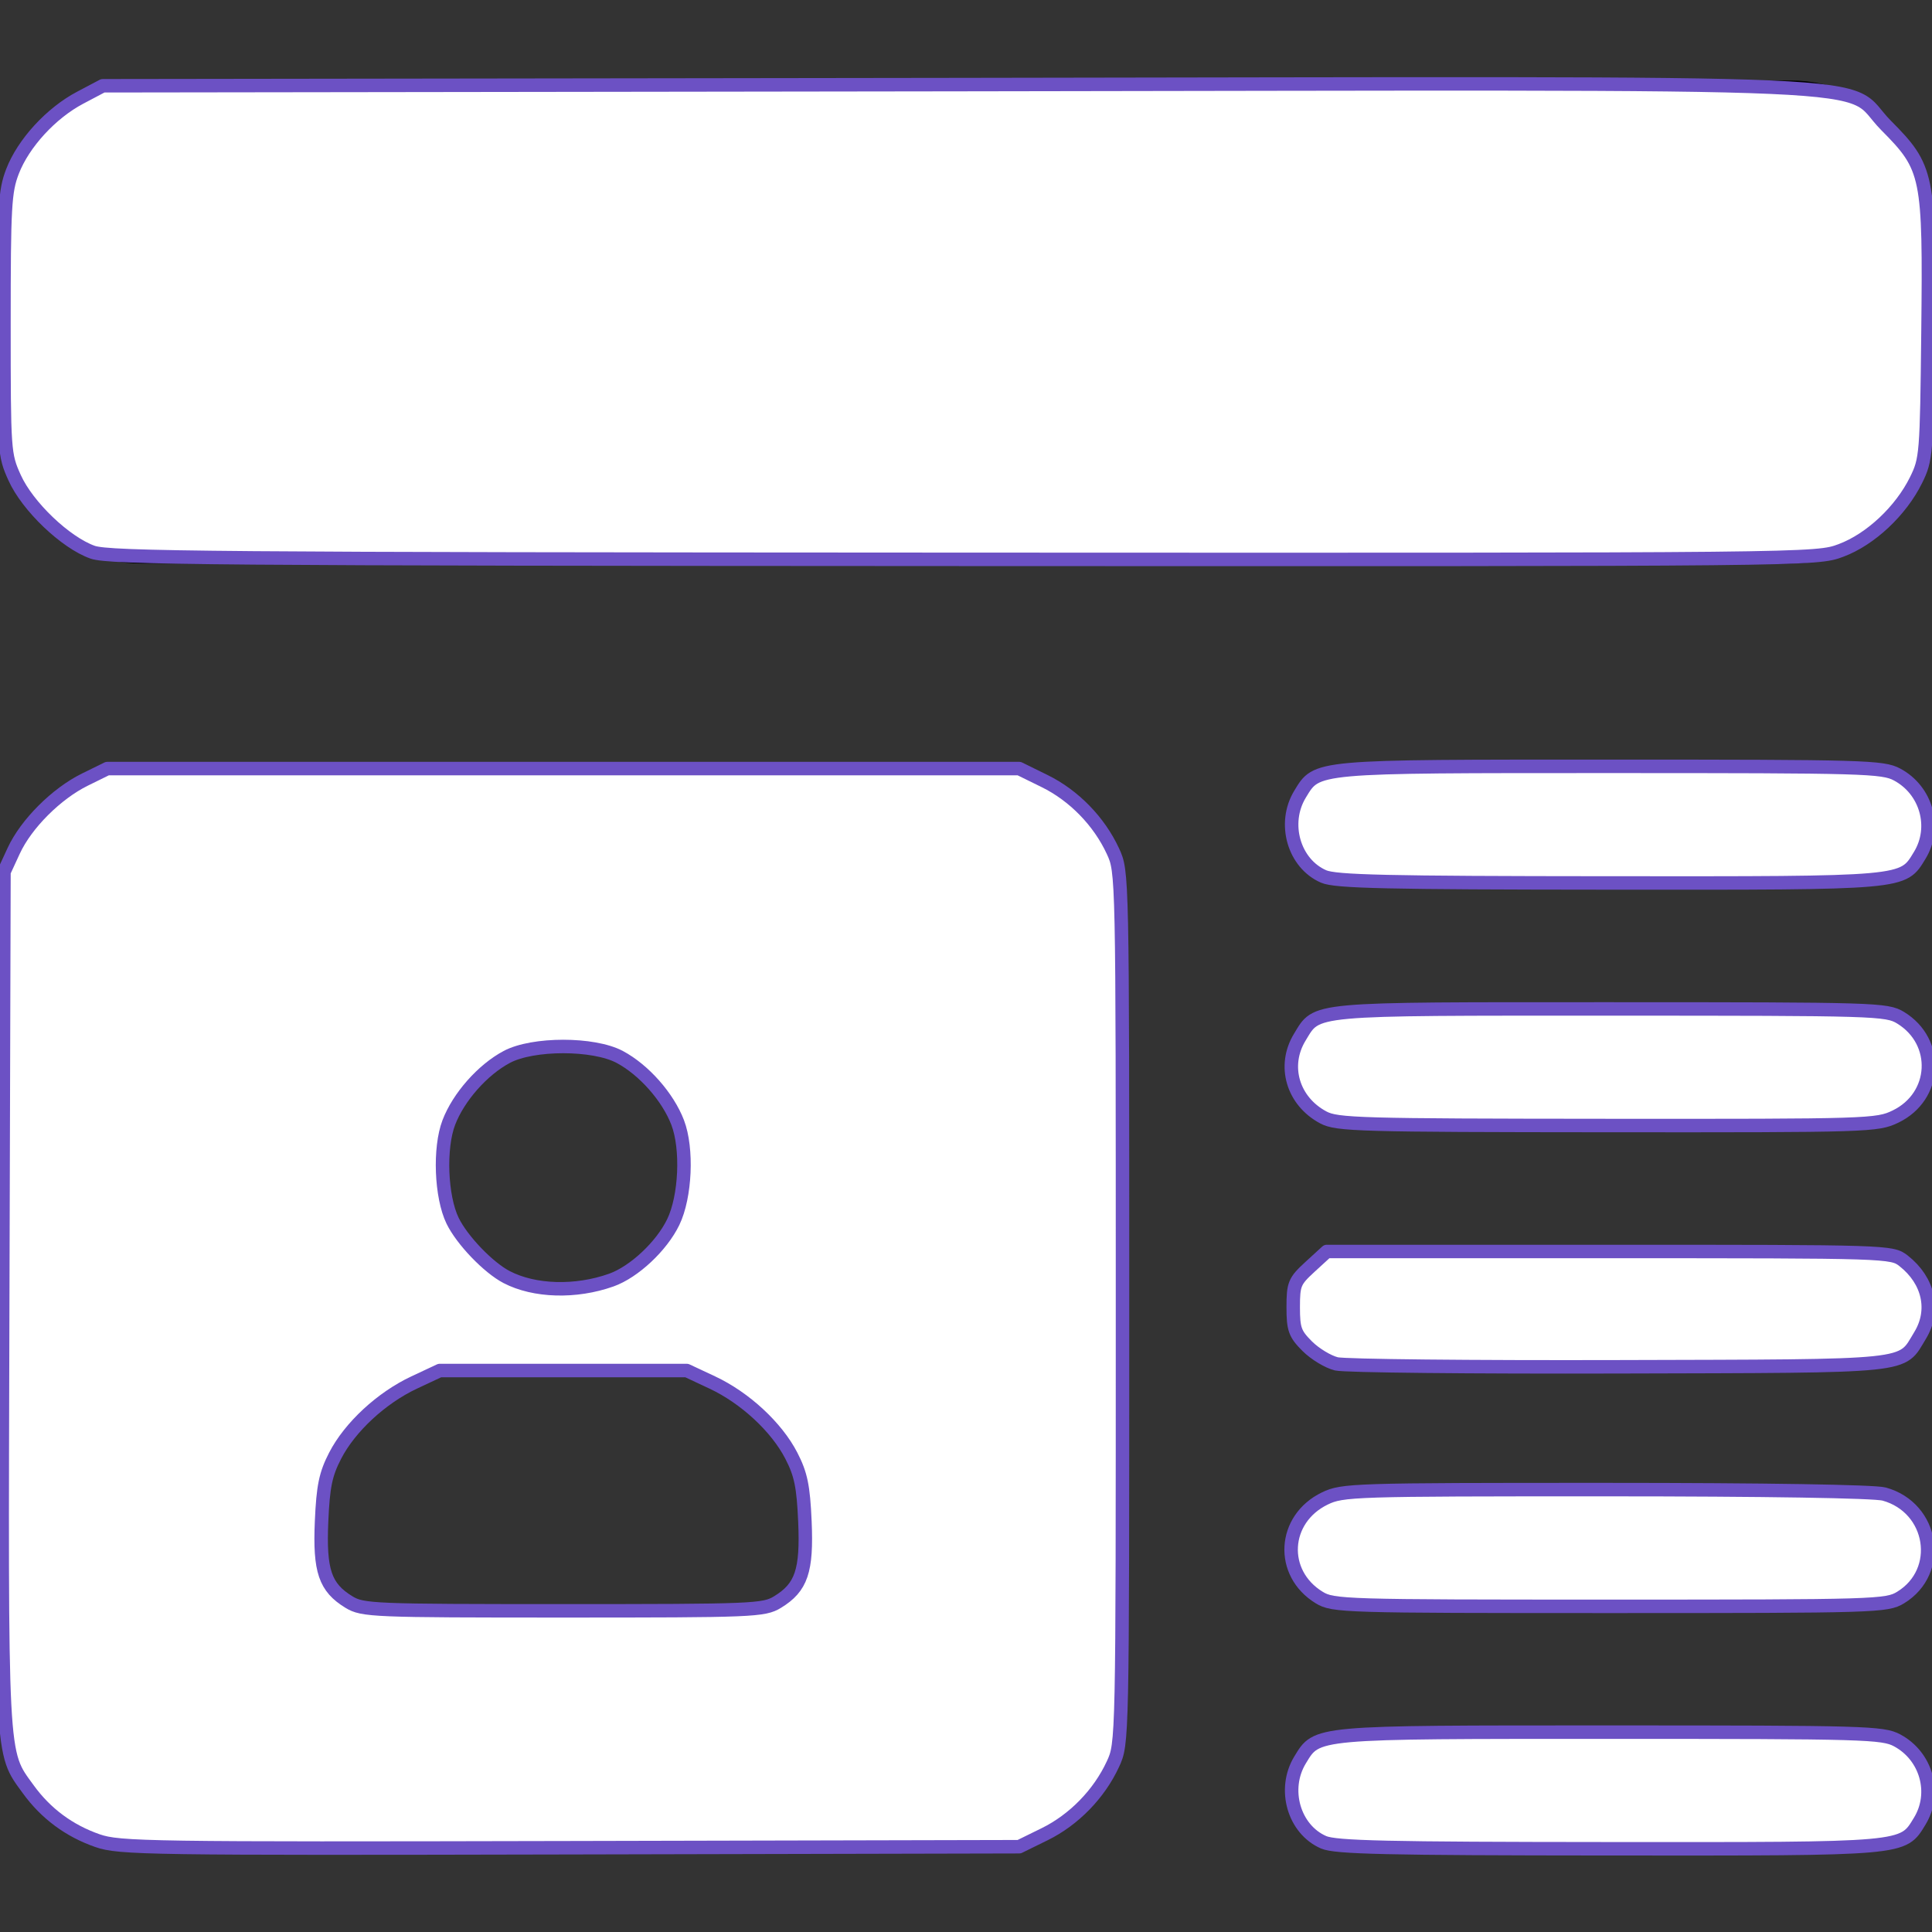 <?xml version="1.0" encoding="UTF-8" standalone="no"?>
<svg
   xmlns:dc="http://purl.org/dc/elements/1.1/"
   xmlns:cc="http://creativecommons.org/ns#"
   xmlns:rdf="http://www.w3.org/1999/02/22-rdf-syntax-ns#"
   xmlns:svg="http://www.w3.org/2000/svg"
   xmlns="http://www.w3.org/2000/svg"
   id="Capa_1"
   enable-background="new 0 0 508 508"
   height="512"
   viewBox="0 0 508 508"
   width="512"
   version="1.1">
  <rect x="0" y="0" width="508" height="508" fill="#333333" stroke="none"/>
  <defs
     id="defs21" />
  <g
     id="g16">
    <path
       d="m492.125 201.083h-137.583c-8.763 0-15.875 7.112-15.875 15.875s7.112 15.875 15.875 15.875h137.583c8.763 0 15.875-7.112 15.875-15.875s-7.112-15.875-15.875-15.875z"
       id="path2" />
    <path
       d="m492.125 264.583h-137.583c-8.763 0-15.875 7.112-15.875 15.875s7.112 15.875 15.875 15.875h137.583c8.763 0 15.875-7.112 15.875-15.875s-7.112-15.875-15.875-15.875z"
       id="path4" />
    <path
       d="m492.125 328.083h-137.583c-8.763 0-15.875 7.112-15.875 15.875s7.112 15.875 15.875 15.875h137.583c8.763 0 15.875-7.112 15.875-15.875s-7.112-15.875-15.875-15.875z"
       id="path6" />
    <path
       d="m492.125 391.583h-137.583c-8.763 0-15.875 7.112-15.875 15.875s7.112 15.875 15.875 15.875h137.583c8.763 0 15.875-7.112 15.875-15.875s-7.112-15.875-15.875-15.875z"
       id="path8" />
    <path
       d="m492.125 455.083h-137.583c-8.763 0-15.875 7.112-15.875 15.875s7.112 15.875 15.875 15.875h137.583c8.763 0 15.875-7.112 15.875-15.875s-7.112-15.875-15.875-15.875z"
       id="path10" />
    <path
       d="m259.292 201.083h-222.25c-20.32 0-37.042 16.722-37.042 37.042v211.667c0 20.32 16.722 37.042 37.042 37.042h222.25c20.32 0 37.042-16.722 37.042-37.042v-211.667c-.001-20.32-16.722-37.042-37.042-37.042zm-111.125 74.084c17.568 0 31.75 14.182 31.75 31.75s-14.182 31.75-31.75 31.75-31.75-14.182-31.75-31.75 14.181-31.75 31.75-31.75zm63.5 132.291c0 8.678-7.197 15.875-15.875 15.875h-95.25c-8.678 0-15.875-7.197-15.875-15.875v-7.832c0-22.013 19.897-39.793 44.45-39.793h38.1c24.553 0 44.45 17.78 44.45 39.793z"
       id="path12" />
    <path
       d="m470.958 21.167h-433.916c-20.426 0-37.042 16.616-37.042 37.041v52.917c0 20.426 16.616 37.042 37.042 37.042h433.917c20.426 0 37.042-16.616 37.042-37.042v-52.917c-.001-20.425-16.617-37.041-37.043-37.041z"
       id="path14" />
  </g>
  <path
     style="fill:#ffffff;stroke:#6c51c4;stroke-width:3.572;stroke-linejoin:round"
     d="M 24.546,146.367 C 17.355,143.823 7.318,134.242 3.885,126.647 1.107,120.5 1.049,119.667 1.049,85.842 c 0,-31.109 0.225,-35.113 2.269,-40.414 C 6.198,37.962 13.533,29.973 21.244,25.902 l 6.001,-3.168 226.184,-0.31 c 258.956,-0.355 234.311,-1.437 246.494,10.821 11.176,11.244 11.562,13.14 11.113,54.547 -0.354,32.66 -0.459,33.957 -3.163,39.45 -4.029,8.181 -12.074,15.727 -19.885,18.649 -6.57,2.458 -6.919,2.462 -232.47,2.368 -198.253,-0.083 -226.512,-0.314 -230.971,-1.892 z"
     id="path848"
     transform="scale(0.992)" />
  <path
     style="fill:#ffffff;stroke:#6c51c4;stroke-width:3.572;stroke-linejoin:round"
     d="M 25.855,487.891 C 18.321,485.273 12.142,480.688 7.486,474.26 0.154,464.139 0.364,468.175 0.722,344.115 L 1.049,231.107 3.633,225.515 C 6.935,218.369 14.945,210.359 22.513,206.635 l 5.922,-2.914 H 149.291 270.147 l 6.74,3.31 c 7.762,3.812 14.448,10.672 18.101,18.572 2.544,5.502 2.545,5.541 2.545,121.002 0,115.461 -8.1e-4,115.499 -2.545,121.002 -3.653,7.9 -10.34,14.761 -18.101,18.572 l -6.74,3.31 -119.07,0.27 C 39.198,490.013 31.636,489.9 25.855,487.891 Z M 206.089,424.643 c 6.343,-3.868 7.836,-8.262 7.26,-21.377 -0.41,-9.329 -1.067,-12.512 -3.596,-17.417 -3.92,-7.601 -12.273,-15.335 -20.96,-19.408 l -6.757,-3.168 h -32.744 -32.744 l -6.757,3.168 c -8.687,4.072 -17.04,11.807 -20.96,19.408 -2.529,4.905 -3.186,8.087 -3.596,17.417 -0.576,13.115 0.916,17.509 7.26,21.377 3.63,2.213 6.342,2.324 56.798,2.324 50.456,0 53.168,-0.111 56.798,-2.324 z m -44.067,-85.34 c 6.04,-2.146 13.331,-8.969 16.429,-15.373 3.254,-6.727 3.82,-19.459 1.173,-26.39 -2.584,-6.765 -8.957,-13.977 -15.367,-17.389 -6.937,-3.692 -22.993,-3.692 -29.93,0 -6.411,3.412 -12.784,10.624 -15.367,17.389 -2.584,6.766 -2.089,19.649 0.999,26.024 2.488,5.135 9.472,12.417 14.334,14.944 7.365,3.829 18.307,4.142 27.73,0.795 z"
     id="path850"
     transform="scale(0.992)" />
  <path
     style="fill:#ffffff;stroke:#6c51c4;stroke-width:3.572;stroke-linejoin:round"
     d="m 350.84,232.318 c -7.898,-3.434 -10.951,-14.102 -6.244,-21.823 4.567,-7.49 3.223,-7.37 82.406,-7.37 67.26,0 72.053,0.137 75.853,2.176 7.781,4.173 10.527,13.98 5.996,21.412 -4.57,7.496 -3.21,7.375 -82.387,7.324 -58.932,-0.038 -72.466,-0.346 -75.624,-1.719 z"
     id="path852"
     transform="scale(0.992)" />
  <path
     style="fill:#ffffff;stroke:#6c51c4;stroke-width:3.572;stroke-linejoin:round"
     d="m 350.758,296.186 c -8.113,-4.326 -10.86,-13.687 -6.24,-21.264 4.73,-7.758 1.896,-7.5 82.445,-7.495 70.292,0.004 73.13,0.09 76.801,2.329 10.409,6.347 9.677,20.867 -1.322,26.191 -4.897,2.37 -6.894,2.433 -76.392,2.384 -65.772,-0.046 -71.671,-0.214 -75.293,-2.145 z"
     id="path854"
     transform="scale(0.992)" />
  <path
     style="fill:#ffffff;stroke:#6c51c4;stroke-width:3.572;stroke-linejoin:round"
     d="m 354.233,361.507 c -2.214,-0.535 -5.697,-2.644 -7.74,-4.686 -3.267,-3.267 -3.713,-4.51 -3.713,-10.331 0,-6.121 0.334,-6.923 4.448,-10.693 l 4.448,-4.076 h 74.871 c 74.123,0 74.902,0.025 78.032,2.487 6.677,5.253 8.412,13.124 4.357,19.774 -5.197,8.524 -0.932,8.08 -79.775,8.3 -38.995,0.109 -72.712,-0.24 -74.926,-0.775 z"
     id="path856"
     transform="scale(0.992)" />
  <path
     style="fill:#ffffff;stroke:#6c51c4;stroke-width:3.572;stroke-linejoin:round"
     d="m 349.684,423.453 c -10.568,-6.444 -9.756,-20.828 1.483,-26.269 4.68,-2.266 7.542,-2.356 74.445,-2.349 42.153,0.004 71.247,0.47 73.813,1.183 13.058,3.628 15.726,20.493 4.34,27.435 -3.672,2.239 -6.507,2.324 -77.04,2.324 -70.533,0 -73.368,-0.086 -77.04,-2.324 z"
     id="path858"
     transform="scale(0.992)" />
  <path
     style="fill:#ffffff;stroke:#6c51c4;stroke-width:3.572;stroke-linejoin:round"
     d="m 350.84,488.318 c -7.898,-3.434 -10.951,-14.102 -6.244,-21.823 4.567,-7.49 3.223,-7.37 82.406,-7.37 67.26,0 72.053,0.137 75.853,2.176 7.781,4.173 10.527,13.98 5.996,21.412 -4.57,7.496 -3.21,7.375 -82.387,7.324 -58.932,-0.038 -72.466,-0.346 -75.624,-1.719 z"
     id="path860"
     transform="scale(0.992)" />
</svg>
